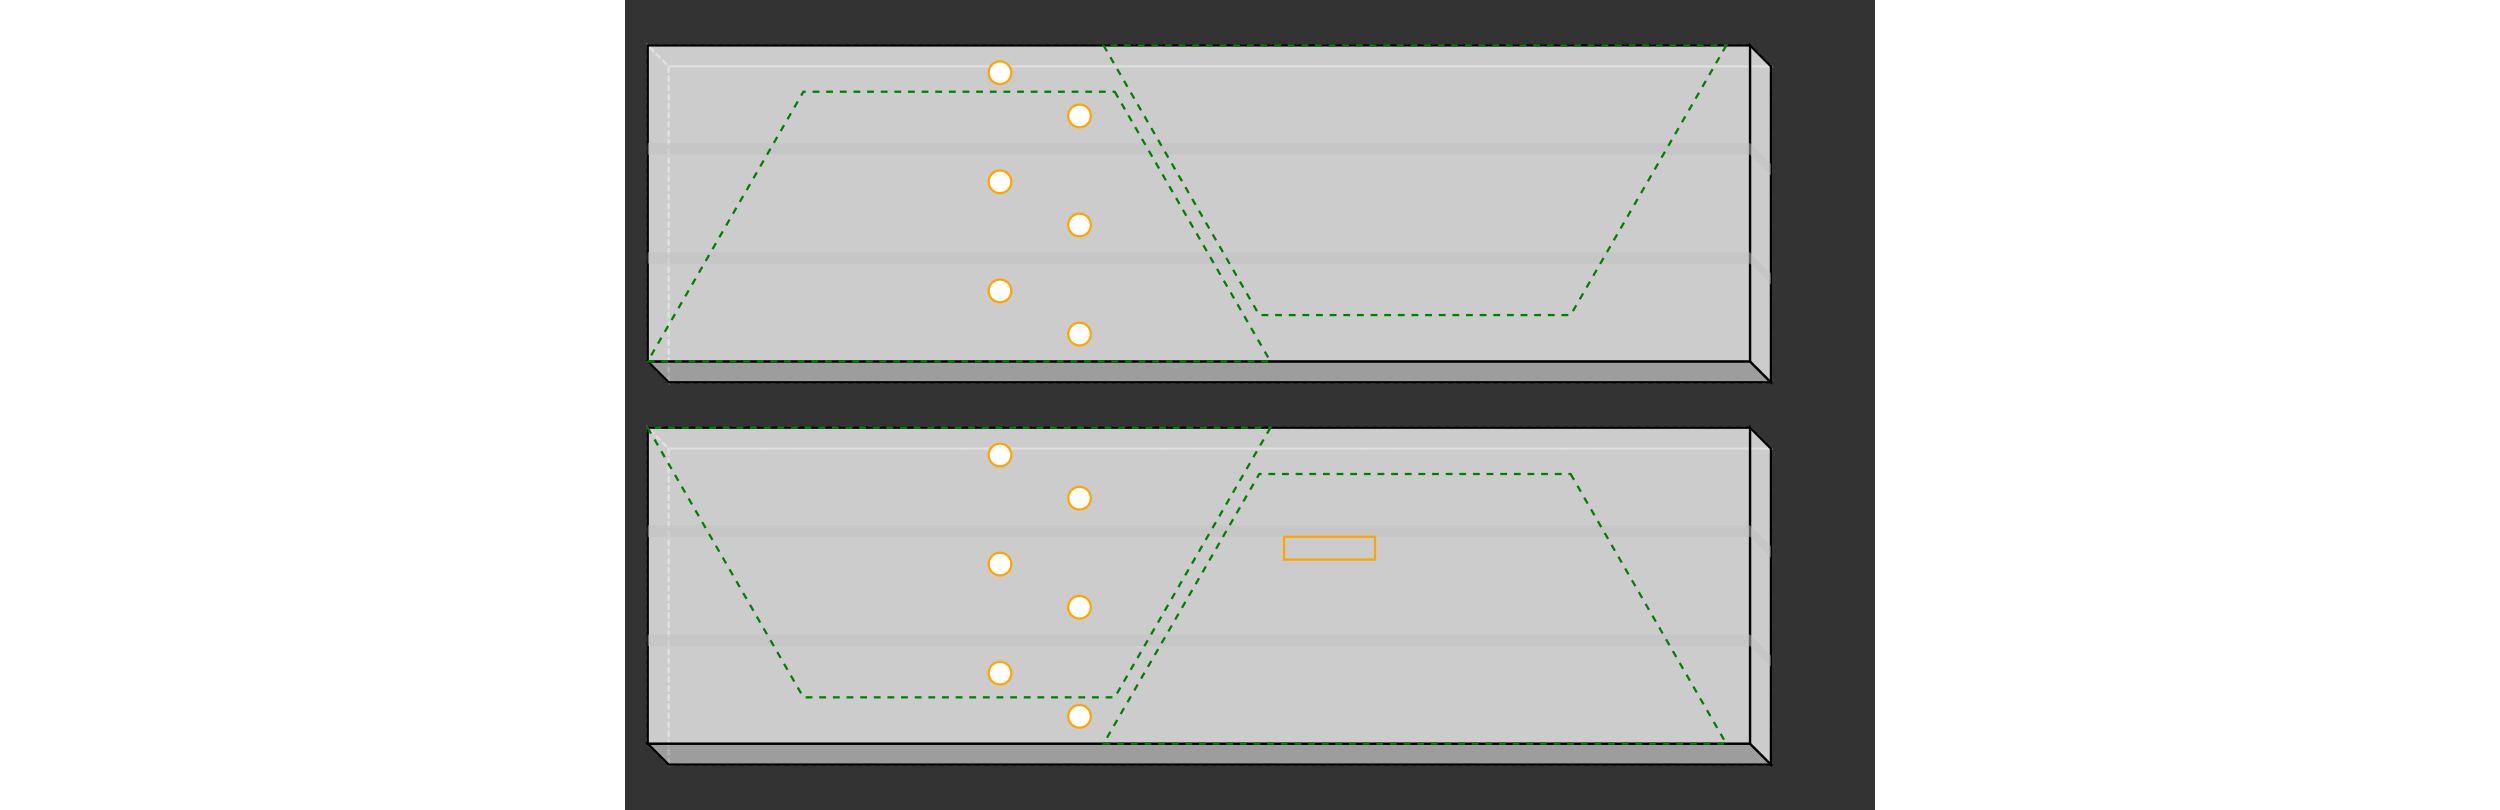 <svg width="1100" viewBox="0.0 0.0 550.0 356.4" xmlns="http://www.w3.org/2000/svg">
<rect x="0.0" y="0.0" width="550.0" height="356.4" fill="#333333" stroke="none"/>
<polygon fill="none" stroke-width="1" stroke-dasharray="2" stroke="gray" points="19.192,29.192 19.192,168.192 504.192,168.192 504.192,29.192" />
<polygon fill="none" stroke-width="1" stroke-dasharray="2" stroke="gray" points="10.0,20.0 10.0,159.0 19.192,168.192 19.192,29.192" />
<polygon fill="none" stroke-width="1" stroke-dasharray="2" stroke="gray" points="19.192,29.192 504.192,29.192 495.0,20.0 10.0,20.0" />
<polygon fill="rgba(192,192,192,0.75)" stroke-width="1" stroke-dasharray="" stroke="black" points="10.0,159.0 495.0,159.0 504.192,168.192 19.192,168.192" />
<polygon fill="rgba(255,255,255,0.75)" stroke-width="1" stroke-dasharray="" stroke="black" points="504.192,29.192 504.192,168.192 495.0,159.0 495.0,20.0" />
<polygon fill="rgba(255,255,255,0.75)" stroke-width="1" stroke-dasharray="" stroke="black" points="10.0,20.0 495.0,20.0 495.0,159.0 10.0,159.0" />
<polygon fill="rgba(192,192,192,0.5)" stroke-width="1" stroke-dasharray="" stroke="none" points="495.0,63.0 504.192,72.192 504.192,77.192 495.0,68.0" />
<polygon fill="rgba(192,192,192,0.5)" stroke-width="1" stroke-dasharray="" stroke="none" points="495.0,111.0 504.192,120.192 504.192,125.192 495.0,116.0" />
<polygon fill="rgba(192,192,192,0.5)" stroke-width="1" stroke-dasharray="" stroke="none" points="10.0,63.0 495.0,63.0 495.0,68.0 10.0,68.0" />
<polygon fill="rgba(192,192,192,0.5)" stroke-width="1" stroke-dasharray="" stroke="none" points="10.0,111.0 495.0,111.0 495.0,116.0 10.0,116.0" />
<circle cx="165" cy="32.0" r="5" stroke="orange" fill="white" stroke-width="1" />
<circle cx="200" cy="51.0" r="5" stroke="orange" fill="white" stroke-width="1" />
<circle cx="165" cy="80.0" r="5" stroke="orange" fill="white" stroke-width="1" />
<circle cx="200" cy="99.0" r="5" stroke="orange" fill="white" stroke-width="1" />
<circle cx="165" cy="128.0" r="5" stroke="orange" fill="white" stroke-width="1" />
<circle cx="200" cy="147.0" r="5" stroke="orange" fill="white" stroke-width="1" />
<polygon fill="none" stroke-width="1" stroke-dasharray="2" stroke="gray" points="19.192,197.385 19.192,336.385 504.192,336.385 504.192,197.385" />
<polygon fill="none" stroke-width="1" stroke-dasharray="2" stroke="gray" points="10.0,188.192 10.0,327.192 19.192,336.385 19.192,197.385" />
<polygon fill="none" stroke-width="1" stroke-dasharray="2" stroke="gray" points="19.192,197.385 504.192,197.385 495.0,188.192 10.0,188.192" />
<polygon fill="rgba(192,192,192,0.75)" stroke-width="1" stroke-dasharray="" stroke="black" points="10.0,327.192 495.0,327.192 504.192,336.385 19.192,336.385" />
<polygon fill="rgba(255,255,255,0.75)" stroke-width="1" stroke-dasharray="" stroke="black" points="504.192,197.385 504.192,336.385 495.0,327.192 495.0,188.192" />
<polygon fill="rgba(255,255,255,0.75)" stroke-width="1" stroke-dasharray="" stroke="black" points="10.0,188.192 495.0,188.192 495.0,327.192 10.0,327.192" />
<polygon fill="rgba(192,192,192,0.5)" stroke-width="1" stroke-dasharray="" stroke="none" points="495.0,231.192 504.192,240.385 504.192,245.385 495.0,236.192" />
<polygon fill="rgba(192,192,192,0.5)" stroke-width="1" stroke-dasharray="" stroke="none" points="495.0,279.192 504.192,288.385 504.192,293.385 495.0,284.192" />
<polygon fill="rgba(192,192,192,0.5)" stroke-width="1" stroke-dasharray="" stroke="none" points="10.0,231.192 495.0,231.192 495.0,236.192 10.0,236.192" />
<polygon fill="rgba(192,192,192,0.5)" stroke-width="1" stroke-dasharray="" stroke="none" points="10.0,279.192 495.0,279.192 495.0,284.192 10.0,284.192" />
<circle cx="165" cy="200.192" r="5" stroke="orange" fill="white" stroke-width="1" />
<circle cx="200" cy="219.192" r="5" stroke="orange" fill="white" stroke-width="1" />
<rect x="290" y="236.192" width="40" height="10.0" style="fill: none; stroke: orange; stroke-width: 1;" />
<circle cx="165" cy="248.192" r="5" stroke="orange" fill="white" stroke-width="1" />
<circle cx="200" cy="267.192" r="5" stroke="orange" fill="white" stroke-width="1" />
<circle cx="165" cy="296.192" r="5" stroke="orange" fill="white" stroke-width="1" />
<circle cx="200" cy="315.192" r="5" stroke="orange" fill="white" stroke-width="1" />
<polygon fill="none" stroke-width="1" stroke-dasharray="3" stroke="green" points="215.484,40.359 283.983,159.005 10.0,158.995 78.494,40.359" />
<polygon fill="none" stroke-width="1" stroke-dasharray="3" stroke="green" points="484.563,20.005 416.068,138.641 279.079,138.641 210.579,19.995" />
<polygon fill="none" stroke-width="1" stroke-dasharray="3" stroke="green" points="283.983,188.197 215.489,306.833 78.5,306.833 10.0,188.188" />
<polygon fill="none" stroke-width="1" stroke-dasharray="3" stroke="green" points="416.063,208.552 484.563,327.197 210.579,327.188 279.074,208.552" />
</svg>

